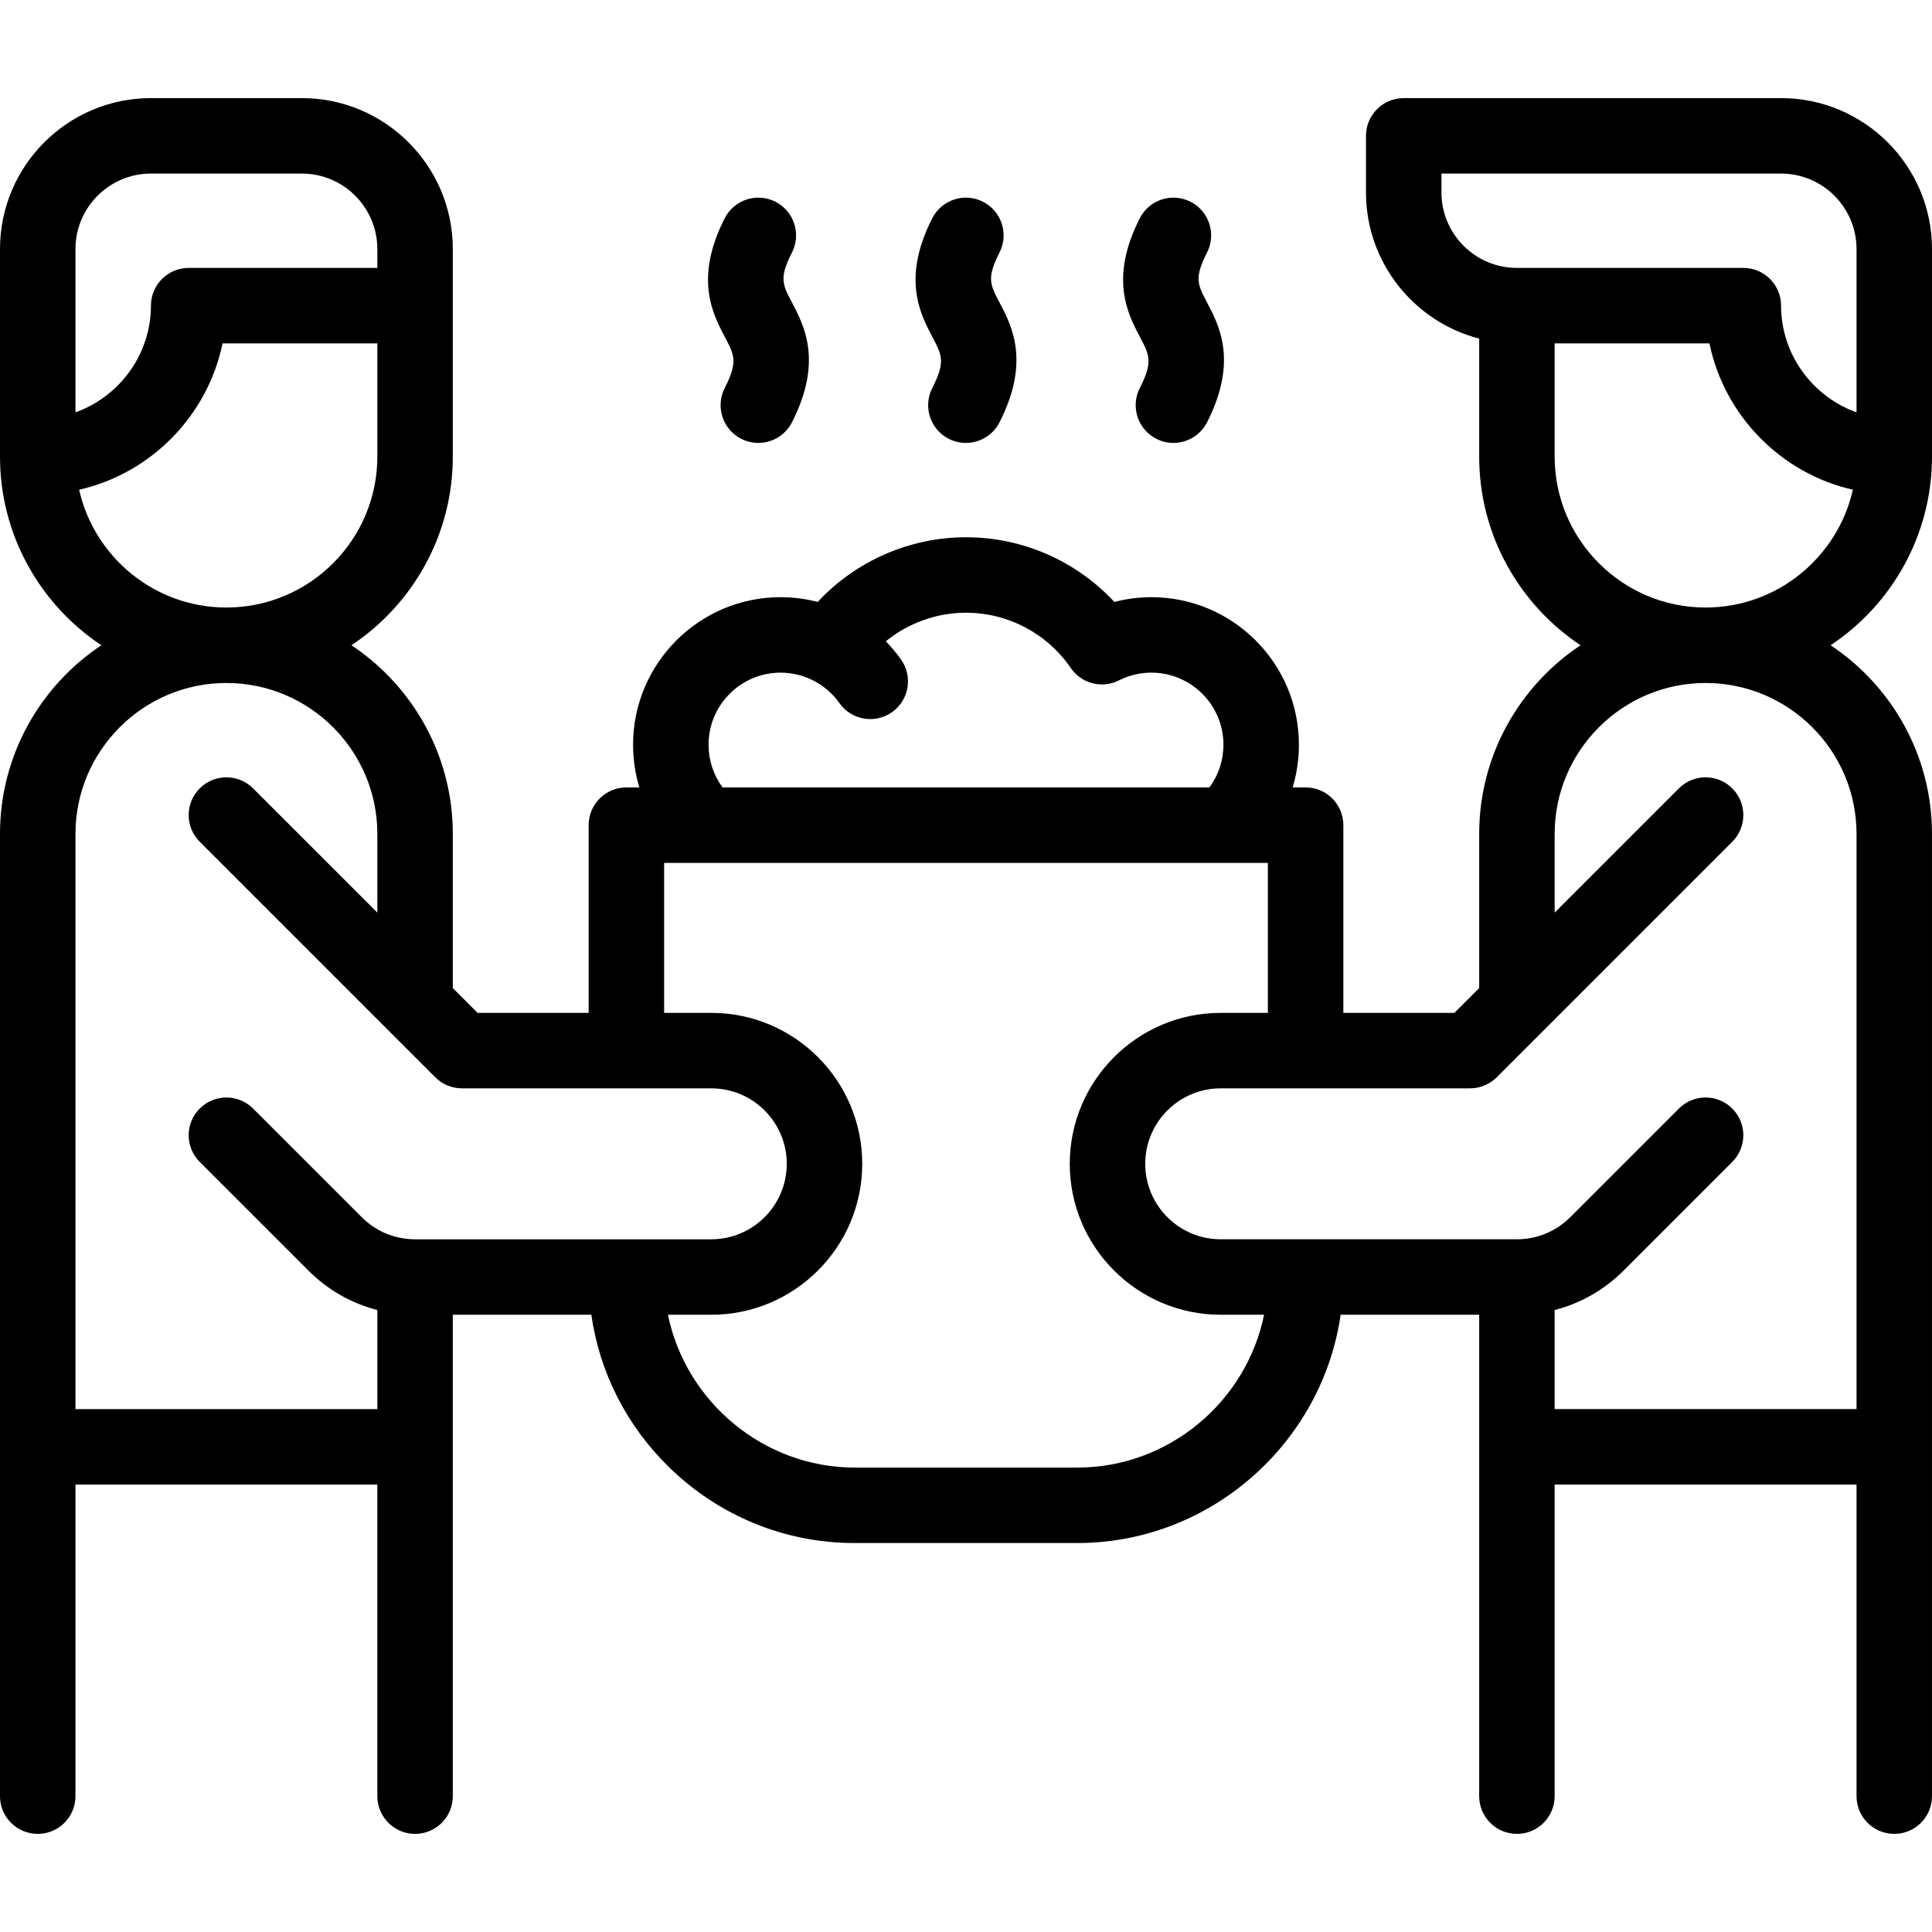 <svg id="Capa_1" enable-background="new 0 0 512 512" viewBox="0 0 512 512" xmlns="http://www.w3.org/2000/svg"><g><path d="m512 121v-55c0-22.056-17.944-40-40-40h-100c-5.523 0-10 4.478-10 10v15c0 18.604 12.767 34.283 30 38.734v31.266c0 20.845 10.685 39.242 26.866 50-16.181 10.758-26.866 29.154-26.866 49.999v40.858l-6.564 6.565h-29.436v-49.749c0-5.522-4.477-10-10-10h-3.432c1.091-3.625 1.656-7.43 1.656-11.321 0-21.556-17.537-39.092-39.092-39.092-3.31 0-6.619.429-9.824 1.26-10.067-10.849-24.267-17.141-39.309-17.141-14.964 0-29.228 6.309-39.302 17.141-3.177-.828-6.478-1.26-9.831-1.26-21.555 0-39.092 17.536-39.092 39.092 0 3.892.565 7.697 1.656 11.321h-3.43c-5.523 0-10 4.478-10 10v49.749h-29.436l-6.564-6.564v-40.859c0-20.845-10.685-39.241-26.866-49.999 16.181-10.758 26.866-29.155 26.866-50v-55c0-22.056-17.944-40-40-40h-40c-22.056 0-40 17.944-40 40v55c0 20.845 10.685 39.242 26.866 50-16.181 10.758-26.866 29.154-26.866 49.999v255.001c0 5.522 4.477 10 10 10s10-4.478 10-10v-82.577h80v82.577c0 5.522 4.477 10 10 10s10-4.478 10-10v-127.577h36.709c2.179 15.271 9.323 29.38 20.578 40.378 13.279 12.976 30.756 20.121 49.212 20.121h59.002c35.243 0 64.869-26.426 69.783-60.499h36.716v127.577c0 5.522 4.477 10 10 10s10-4.478 10-10v-82.577h80v82.577c0 5.522 4.477 10 10 10s10-4.478 10-10v-255.001c0-20.845-10.685-39.241-26.866-49.999 16.181-10.758 26.866-29.155 26.866-50zm-324.225 76.352c0-10.527 8.564-19.092 19.092-19.092 6.191 0 12.02 3.019 15.593 8.075 3.186 4.511 9.425 5.583 13.938 2.396 4.511-3.187 5.583-9.427 2.396-13.938-1.225-1.734-2.581-3.351-4.047-4.842 5.94-4.833 13.444-7.573 21.253-7.573 11.113 0 21.493 5.477 27.766 14.649 2.83 4.137 8.288 5.542 12.763 3.28 2.654-1.34 5.629-2.049 8.604-2.049 10.527 0 19.092 8.564 19.092 19.092 0 4.13-1.303 8.061-3.714 11.321h-129.022c-2.411-3.259-3.714-7.189-3.714-11.319zm-167.775-131.352c0-11.028 8.972-20 20-20h40c11.028 0 20 8.972 20 20v5h-50c-5.523 0-10 4.478-10 10 0 12.894-8.327 24.108-20 28.274zm.97 63.777c19.137-4.33 34.077-19.704 38.011-38.777h41.019v30c0 22.056-17.944 40-40 40-19.042 0-35.019-13.374-39.03-31.223zm-.97 243.646v-152.424c0-22.056 17.944-39.999 40-39.999s40 17.943 40 39.999v20.859l-32.929-32.929c-3.905-3.904-10.237-3.904-14.143 0-3.905 3.905-3.905 10.237 0 14.143l62.422 62.422c1.875 1.875 4.419 2.929 7.071 2.929h66.079c11.028 0 20 8.972 20 20s-8.972 20.001-20 20.001h-78.5c-5.339 0-10.361-2.081-14.14-5.86l-28.789-28.789c-3.905-3.904-10.237-3.904-14.143 0-3.905 3.905-3.905 10.237 0 14.143l28.79 28.789c5.138 5.138 11.426 8.705 18.282 10.463v26.255h-80zm265.501 15.499h-59.002c-24.179 0-44.781-17.503-49.489-40.499h11.49c22.056 0 40-17.944 40-40.001 0-22.056-17.944-40-40-40h-12.5v-39.749h160v39.749h-12.5c-22.056 0-40 17.944-40 40 0 22.057 17.944 40.001 40 40.001h11.494c-4.692 23.021-25.234 40.499-49.493 40.499zm206.499-15.499h-80v-26.255c6.856-1.758 13.144-5.325 18.282-10.463l28.789-28.789c3.905-3.905 3.905-10.237 0-14.143-3.905-3.904-10.237-3.904-14.142 0l-28.788 28.789c-3.78 3.779-8.802 5.86-14.141 5.86h-78.5c-11.028 0-20-8.973-20-20.001s8.972-20 20-20h66.078c2.652 0 5.196-1.054 7.071-2.929l62.422-62.422c3.905-3.905 3.905-10.237 0-14.143-3.905-3.904-10.237-3.904-14.143 0l-32.928 32.93v-20.858c0-22.056 17.944-39.999 40-39.999s40 17.943 40 39.999zm-40-212.423c-22.056 0-40-17.944-40-40v-30h41.019c3.934 19.074 18.874 34.447 38.011 38.777-4.011 17.849-19.988 31.223-39.03 31.223zm40-51.726c-11.672-4.166-20-15.381-20-28.274 0-5.522-4.477-10-10-10h-60c-11.028 0-20-8.972-20-20v-5h90c11.028 0 20 8.972 20 20z"/><path d="m192.057 102.842c-2.505 4.922-.546 10.943 4.376 13.448 1.453.739 3.002 1.09 4.528 1.09 3.642 0 7.154-1.997 8.92-5.466 8.224-16.156 3.249-25.592-.043-31.835-2.465-4.676-3.388-6.426.043-13.165 2.505-4.922.546-10.943-4.376-13.448-4.922-2.504-10.943-.547-13.448 4.376-8.13 15.975-3.184 25.356.089 31.564 2.5 4.74 3.435 6.514-.089 13.436z"/><path d="m247.057 102.842c-2.505 4.922-.546 10.943 4.376 13.448 1.454.739 3.002 1.09 4.528 1.09 3.642 0 7.154-1.997 8.92-5.466 8.224-16.156 3.249-25.592-.043-31.835-2.465-4.676-3.387-6.426.043-13.165 2.505-4.922.546-10.943-4.376-13.448-4.921-2.503-10.943-.546-13.448 4.376-8.13 15.975-3.184 25.356.09 31.564 2.498 4.74 3.433 6.513-.09 13.436z"/><path d="m302.057 102.842c-2.505 4.922-.546 10.943 4.376 13.448 1.453.739 3.002 1.09 4.528 1.09 3.642 0 7.154-1.997 8.92-5.466 8.224-16.156 3.249-25.592-.043-31.835-2.465-4.676-3.388-6.426.043-13.165 2.505-4.922.546-10.943-4.376-13.448-4.922-2.504-10.943-.547-13.448 4.376-8.13 15.975-3.184 25.356.089 31.564 2.499 4.74 3.434 6.514-.089 13.436z"/></g><g/><g/><g/><g/><g/><g/><g/><g/><g/><g/><g/><g/><g/><g/><g/></svg>